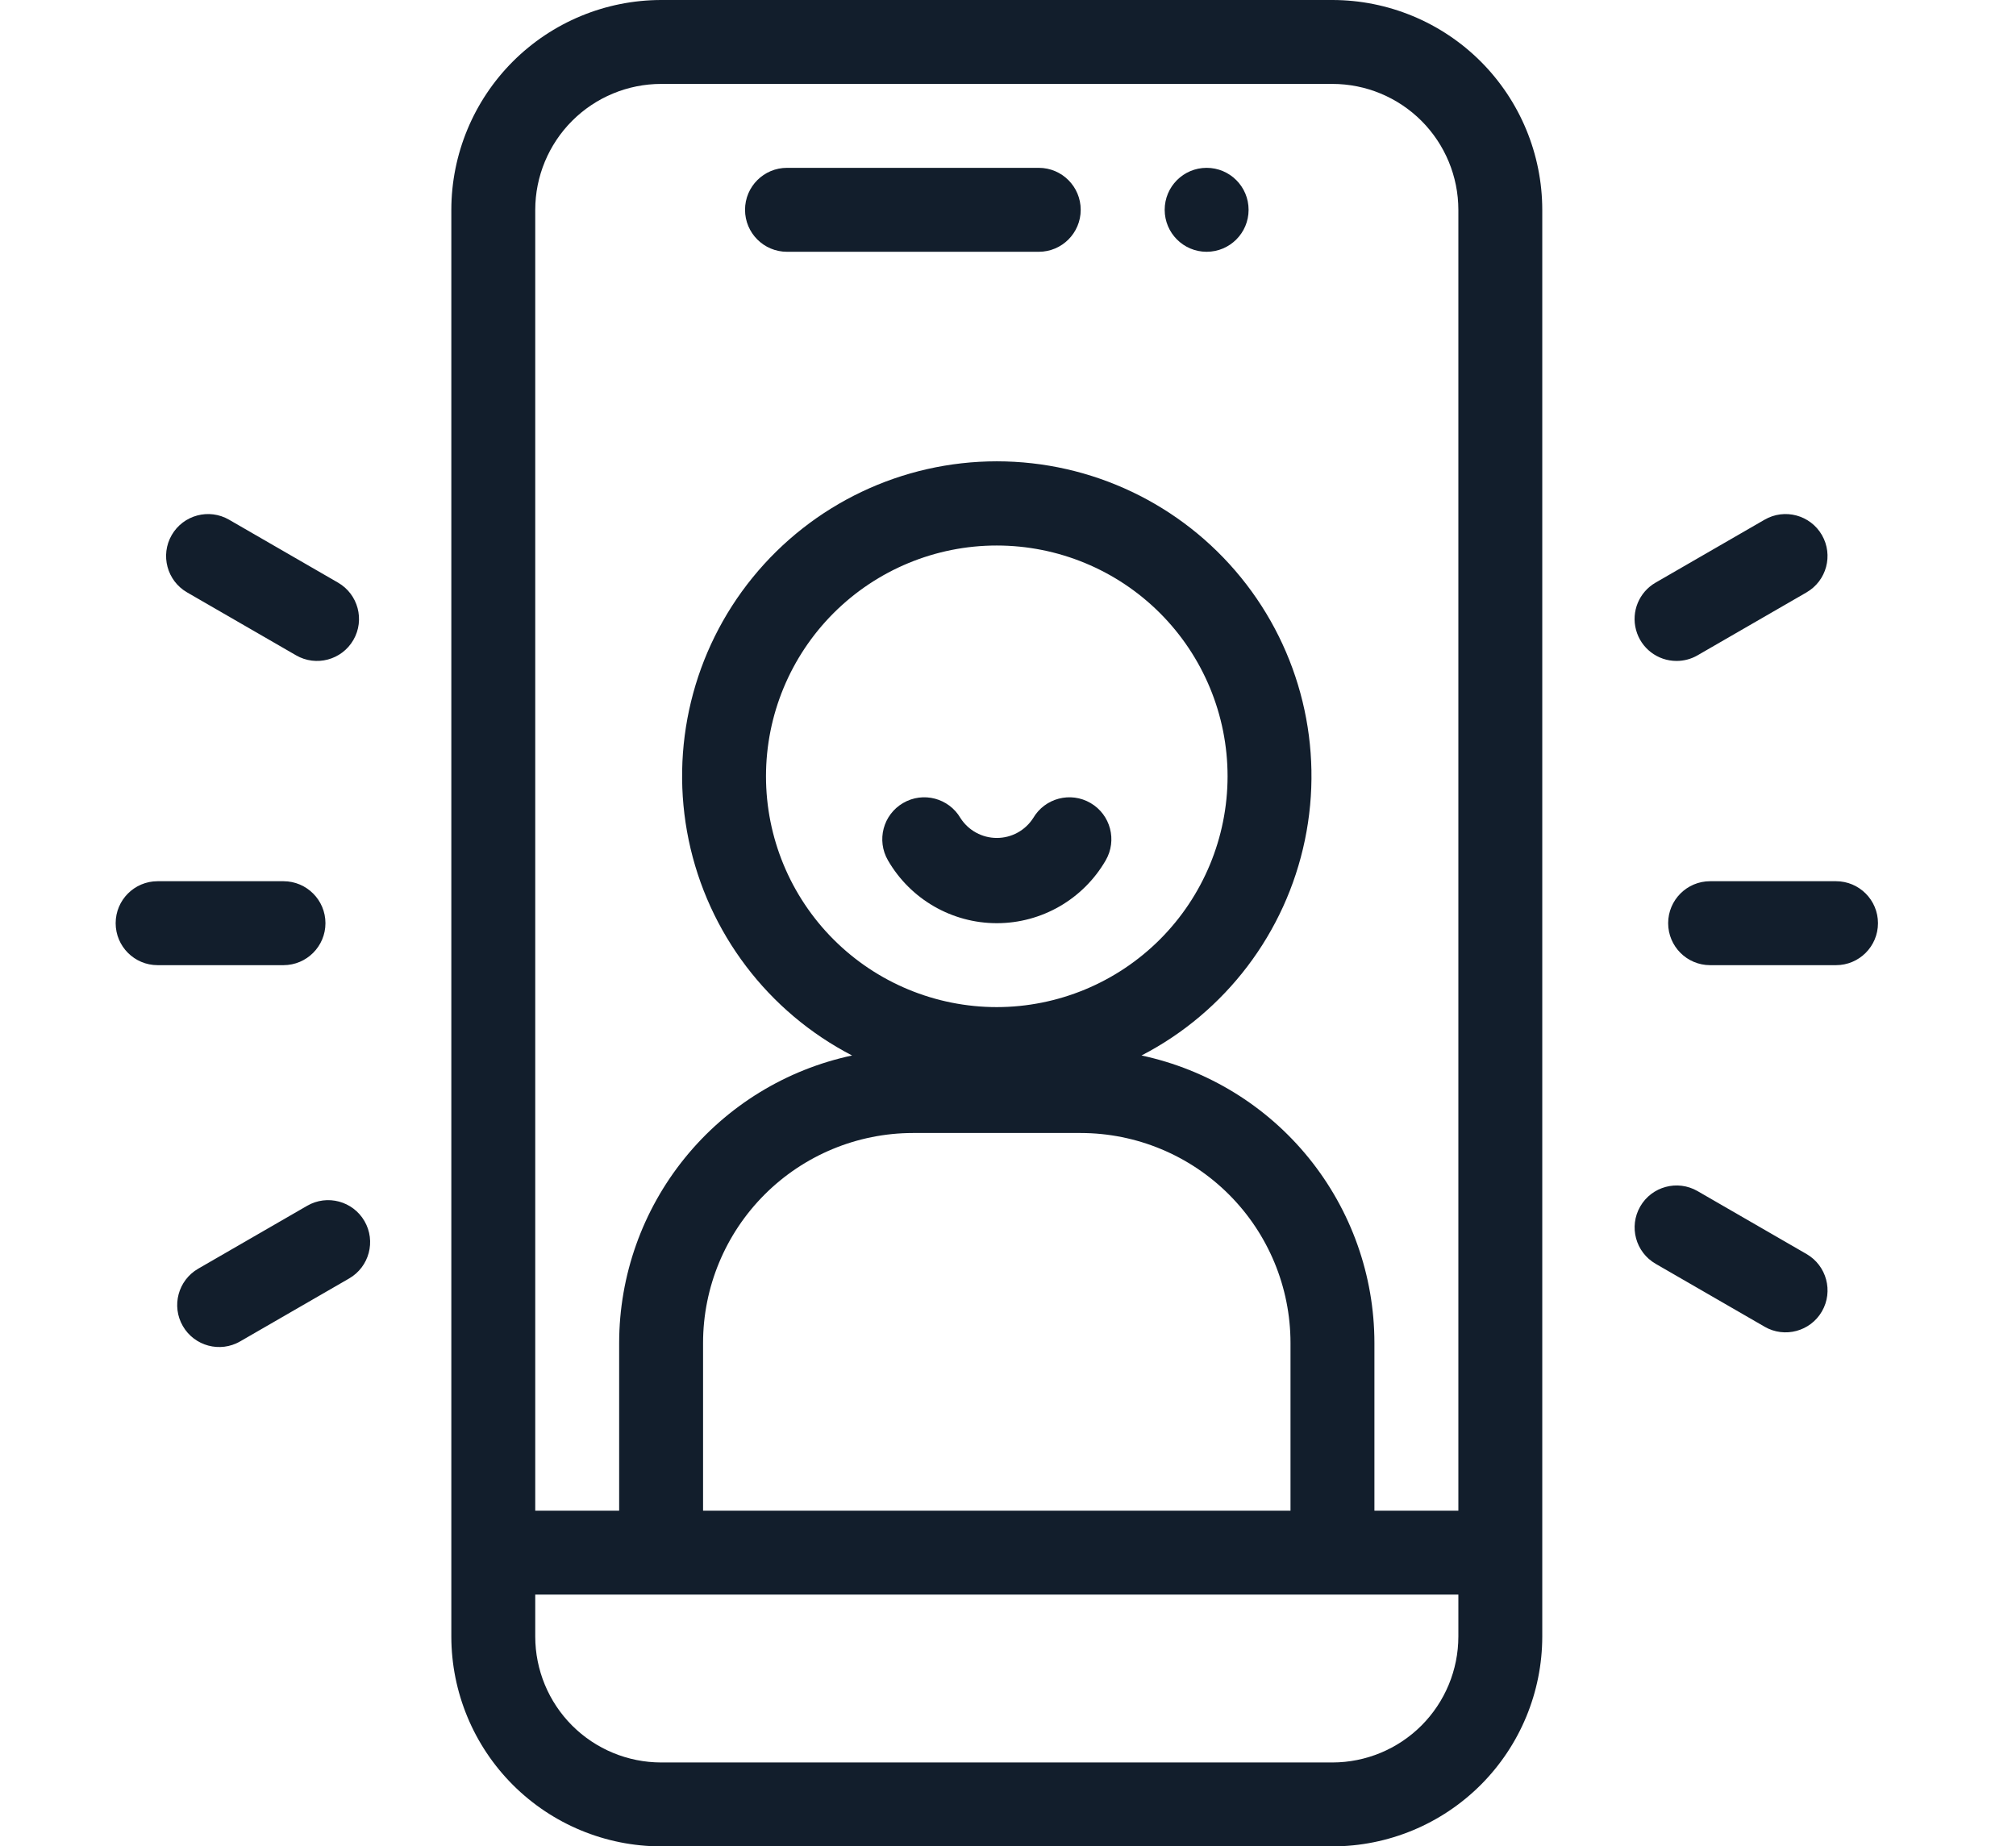 <svg width="570" height="522" viewBox="0 0 60 60" fill="none" xmlns="http://www.w3.org/2000/svg">
    <path fill-rule="evenodd" clip-rule="evenodd" d="M18.727 0H40.545C42.352 0.002 44.085 0.721 45.364 1.999C46.642 3.278 47.361 5.011 47.363 6.818V53.182C47.361 54.989 46.642 56.722 45.364 58.001C44.085 59.279 42.352 59.998 40.545 60H18.727C16.919 59.998 15.186 59.279 13.908 58.001C12.63 56.722 11.911 54.989 11.909 53.182V6.818C11.911 5.011 12.63 3.278 13.908 1.999C15.186 0.721 16.919 0.002 18.727 0ZM40.545 2.727H18.727C17.642 2.728 16.602 3.16 15.835 3.927C15.069 4.694 14.637 5.734 14.636 6.818V49.091H17.363V43.636C17.366 41.449 18.12 39.329 19.497 37.63C20.875 35.93 22.793 34.755 24.933 34.299C22.2 32.885 20.25 30.313 19.623 27.301C18.997 24.287 19.76 21.152 21.702 18.765C23.645 16.377 26.558 14.991 29.636 14.991C32.713 14.991 35.627 16.377 37.57 18.765C39.512 21.152 40.275 24.287 39.648 27.301C39.022 30.314 37.072 32.885 34.339 34.299C36.478 34.755 38.397 35.93 39.775 37.63C41.152 39.329 41.906 41.449 41.908 43.636V49.091H44.636V6.818C44.635 5.734 44.203 4.694 43.437 3.927C42.669 3.16 41.63 2.728 40.545 2.727ZM24.332 30.53C25.739 31.937 27.647 32.727 29.636 32.727C31.624 32.725 33.53 31.934 34.937 30.528C36.342 29.122 37.134 27.216 37.136 25.228C37.136 23.238 36.346 21.331 34.94 19.924C33.533 18.517 31.625 17.727 29.636 17.727C27.647 17.726 25.739 18.517 24.332 19.923C22.926 21.33 22.135 23.238 22.135 25.227C22.135 27.216 22.926 29.124 24.332 30.53ZM37.182 38.818C35.904 37.54 34.171 36.82 32.363 36.818H26.909C25.101 36.82 23.368 37.54 22.09 38.818C20.812 40.096 20.092 41.829 20.09 43.636V49.091H39.181V43.636C39.179 41.829 38.46 40.096 37.182 38.818ZM18.727 57.273H40.545C41.629 57.272 42.669 56.84 43.436 56.074C44.203 55.306 44.635 54.266 44.636 53.182V51.818H14.636V53.182C14.637 54.266 15.068 55.306 15.835 56.074C16.602 56.84 17.642 57.272 18.727 57.273ZM31 8.182H22.818C22.064 8.182 21.454 7.571 21.454 6.818C21.454 6.065 22.064 5.454 22.818 5.454H31C31.753 5.454 32.363 6.065 32.363 6.818C32.363 7.571 31.753 8.182 31 8.182ZM37.819 6.818C37.819 7.571 37.209 8.182 36.455 8.182C35.702 8.182 35.092 7.571 35.092 6.818C35.092 6.065 35.702 5.454 36.455 5.454C37.209 5.454 37.819 6.065 37.819 6.818ZM30.818 26.585C31.198 25.935 32.033 25.715 32.683 26.095H32.683C33.334 26.474 33.553 27.309 33.174 27.96C32.443 29.222 31.095 30 29.637 30C28.178 30 26.831 29.222 26.1 27.96C25.721 27.309 25.94 26.474 26.591 26.095C27.241 25.715 28.076 25.935 28.456 26.585C28.714 26.987 29.159 27.23 29.637 27.23C30.115 27.23 30.56 26.987 30.818 26.585ZM56.909 28.636H52.818C52.065 28.636 51.454 29.247 51.454 30C51.454 30.753 52.065 31.364 52.818 31.364H56.909C57.663 31.364 58.273 30.753 58.273 30C58.273 29.247 57.663 28.636 56.909 28.636ZM6.455 28.636C7.207 28.637 7.818 29.247 7.818 30C7.818 30.753 7.207 31.363 6.455 31.364H2.364C1.61 31.364 1 30.753 1 30C1 29.247 1.61 28.636 2.364 28.636H6.455ZM51.729 21.478C51.968 21.478 52.203 21.415 52.41 21.295L55.952 19.25H55.951C56.604 18.873 56.827 18.04 56.451 17.387C56.074 16.735 55.24 16.511 54.588 16.888L51.046 18.933H51.046C50.511 19.241 50.249 19.871 50.41 20.468C50.569 21.065 51.111 21.479 51.729 21.478L51.729 21.478ZM4.685 16.888L8.227 18.933C8.879 19.31 9.103 20.144 8.726 20.796C8.349 21.448 7.515 21.672 6.863 21.295H6.863L3.321 19.25C2.669 18.873 2.445 18.039 2.822 17.387C3.199 16.735 4.033 16.511 4.685 16.888H4.685ZM8.588 41.545L5.046 43.59H5.046C4.394 43.967 3.56 43.743 3.183 43.091C2.806 42.439 3.03 41.605 3.682 41.228L7.224 39.183H7.224C7.876 38.806 8.71 39.03 9.087 39.682C9.464 40.334 9.24 41.168 8.588 41.545ZM52.41 38.706L55.952 40.751C56.604 41.128 56.828 41.962 56.452 42.614C56.075 43.266 55.24 43.49 54.588 43.113H54.589L51.047 41.068C50.394 40.691 50.171 39.857 50.547 39.205C50.924 38.553 51.758 38.329 52.41 38.706H52.41Z" fill="#121E2C"></path>
</svg>
